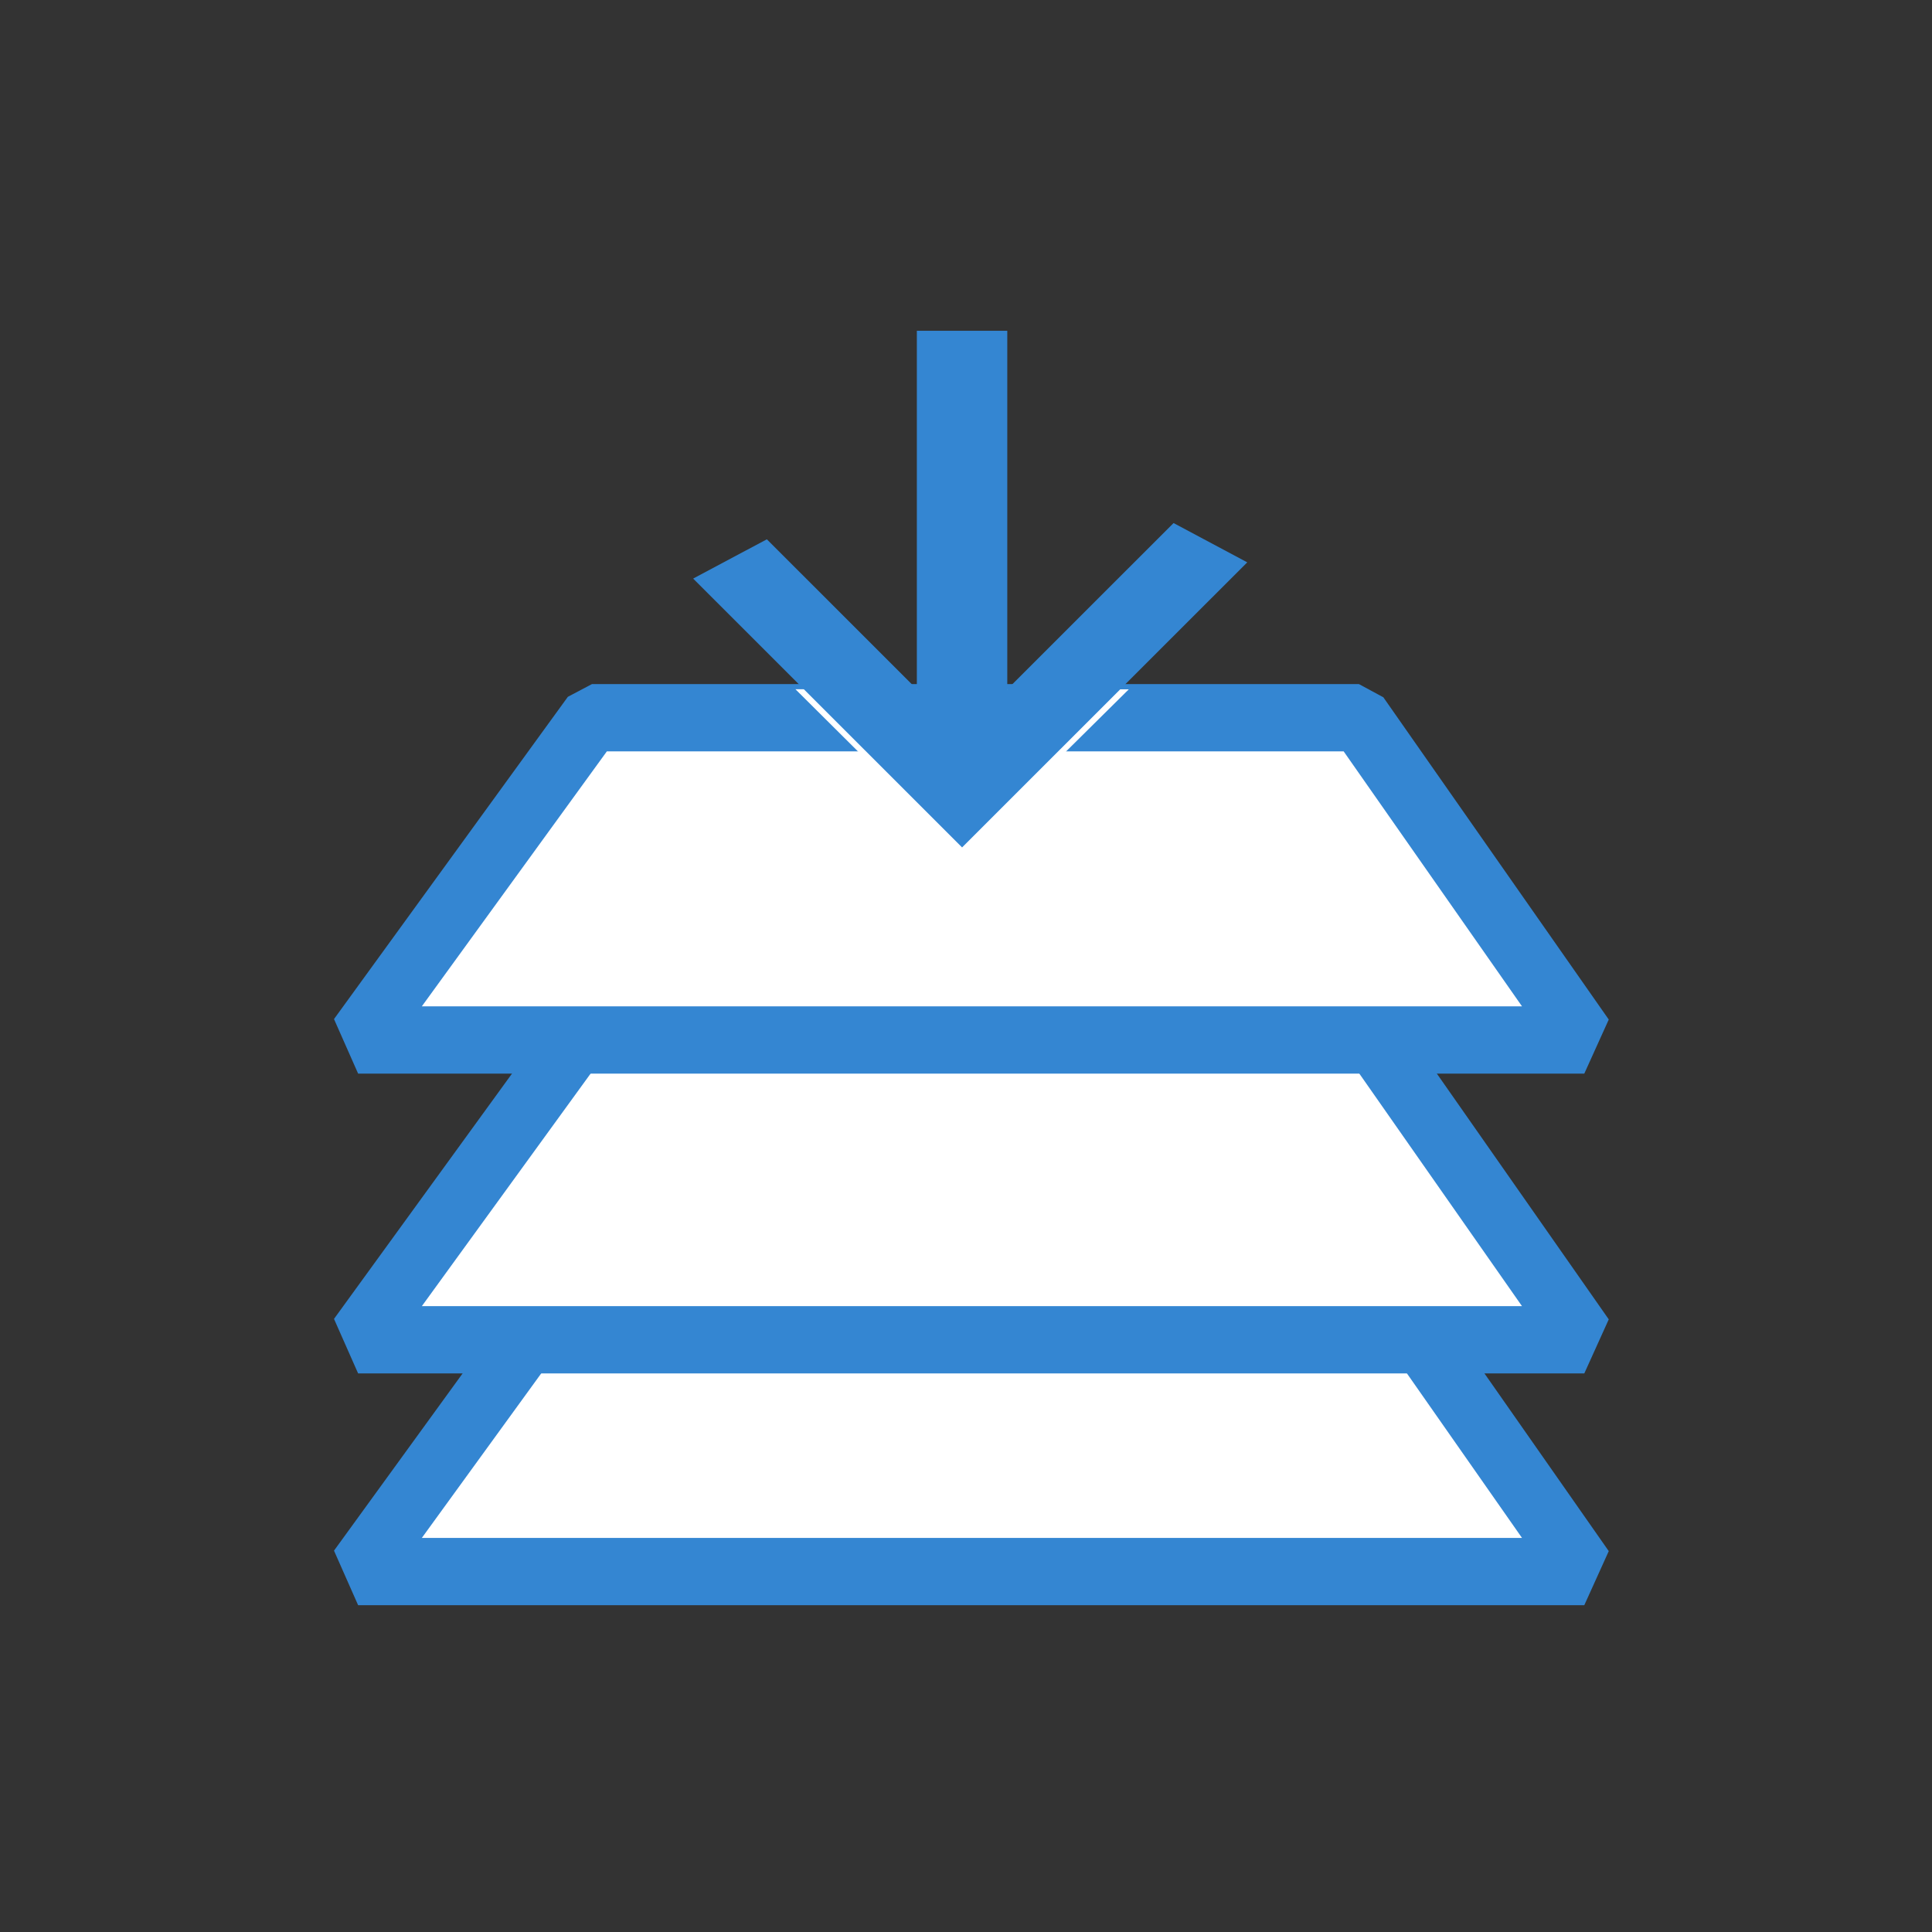<?xml version="1.0" encoding="UTF-8" standalone="no"?>
<!-- Created with Inkscape (http://www.inkscape.org/) -->

<svg
   xmlns:dc="http://purl.org/dc/elements/1.1/"
   xmlns:cc="http://creativecommons.org/ns#"
   xmlns:rdf="http://www.w3.org/1999/02/22-rdf-syntax-ns#"
   xmlns:svg="http://www.w3.org/2000/svg"
   xmlns="http://www.w3.org/2000/svg"
   xmlns:xlink="http://www.w3.org/1999/xlink"
   xmlns:sodipodi="http://sodipodi.sourceforge.net/DTD/sodipodi-0.dtd"
   xmlns:inkscape="http://www.inkscape.org/namespaces/inkscape"
   width="150"
   height="150"
   id="svg2"
   version="1.1"
   inkscape:version="0.48.4 r9939"
   inkscape:export-filename="C:\Users\leonardo\Dropbox\Projetos\iSeconds\iSeconds.Droid\Resources\drawable-xhdpi\ic_compile.png"
   inkscape:export-xdpi="57.599998"
   inkscape:export-ydpi="57.599998"
   sodipodi:docname="compile_icon.svg">
  <rect width="100%" height="100%" fill="#333333" stroke="none"/>
  <defs
     id="defs4">
    <linearGradient
       id="linearGradient3076"
       inkscape:collect="always">
      <stop
         id="stop3078"
         offset="0"
         style="stop-color:#00ff00;stop-opacity:1" />
      <stop
         id="stop3080"
         offset="1"
         style="stop-color:#ffffff;stop-opacity:1" />
    </linearGradient>
    <linearGradient
       inkscape:collect="always"
       id="linearGradient3180">
      <stop
         style="stop-color:#d1dce2;stop-opacity:1"
         offset="0"
         id="stop3182" />
      <stop
         style="stop-color:#ffffff;stop-opacity:1"
         offset="1"
         id="stop3184" />
    </linearGradient>
    <linearGradient
       inkscape:collect="always"
       xlink:href="#linearGradient3180"
       id="linearGradient3186"
       x1="107.076"
       y1="918.77"
       x2="22.476"
       y2="1086.455"
       gradientUnits="userSpaceOnUse" />
    <linearGradient
       inkscape:collect="always"
       xlink:href="#linearGradient3180"
       id="linearGradient2993"
       gradientUnits="userSpaceOnUse"
       x1="107.076"
       y1="918.77"
       x2="22.476"
       y2="1086.455"
       gradientTransform="matrix(1.077,0,0,0.692,-14.881,292.019)" />
    <linearGradient
       inkscape:collect="always"
       xlink:href="#linearGradient3180"
       id="linearGradient2995"
       gradientUnits="userSpaceOnUse"
       x1="107.076"
       y1="918.77"
       x2="22.476"
       y2="1086.455" />
    <linearGradient
       inkscape:collect="always"
       xlink:href="#linearGradient3180-7"
       id="linearGradient3016-1"
       gradientUnits="userSpaceOnUse"
       x1="107.076"
       y1="918.77"
       x2="22.476"
       y2="1086.455" />
    <linearGradient
       inkscape:collect="always"
       id="linearGradient3180-7">
      <stop
         style="stop-color:#d1dce2;stop-opacity:1"
         offset="0"
         id="stop3182-4" />
      <stop
         style="stop-color:#ffffff;stop-opacity:1"
         offset="1"
         id="stop3184-0" />
    </linearGradient>
    <linearGradient
       inkscape:collect="always"
       xlink:href="#linearGradient3076"
       id="linearGradient3014-9"
       gradientUnits="userSpaceOnUse"
       gradientTransform="matrix(1.077,0,0,0.692,-14.881,292.019)"
       x1="107.076"
       y1="918.77"
       x2="22.476"
       y2="1086.455" />
    <linearGradient
       y2="1086.455"
       x2="22.476"
       y1="918.77"
       x1="107.076"
       gradientUnits="userSpaceOnUse"
       id="linearGradient3043"
       xlink:href="#linearGradient3180-7"
       inkscape:collect="always" />
  </defs>
  <sodipodi:namedview
     id="base"
     pagecolor="#ffffff"
     bordercolor="#666666"
     borderopacity="1.0"
     inkscape:pageopacity="0.0"
     inkscape:pageshadow="2"
     inkscape:zoom="2.8"
     inkscape:cx="17.550345"
     inkscape:cy="76.568241"
     inkscape:document-units="px"
     inkscape:current-layer="g2997"
     showgrid="false"
     inkscape:window-width="1366"
     inkscape:window-height="715"
     inkscape:window-x="-8"
     inkscape:window-y="-8"
     inkscape:window-maximized="1" />
  <g
     inkscape:label="Layer 1"
     inkscape:groupmode="layer"
     id="layer1"
     transform="translate(0,-902.362)">
    <g
       id="g2997"
       transform="matrix(1,0,0,0.73,0.571,283.256)">
      <g
         transform="matrix(0.916,0,0,1.371,4.04,-406.727)"
         id="g3810"
         style="stroke:#3486d2;stroke-width:5.22;stroke-linejoin:bevel;stroke-miterlimit:4;stroke-opacity:1;stroke-dasharray:none">
        <path
           style="fill:#ffffff;fill-opacity:1;stroke-width:5.22;stroke-linecap:square;stroke-linejoin:bevel;stroke-miterlimit:4;stroke-dasharray:none"
           d="m 45.143,1012.171 65,0 19.107,25 -103.929,0 z"
           id="path3812"
           inkscape:connector-curvature="0"
           sodipodi:nodetypes="ccccc" />
      </g>
      <g
         style="stroke:#3486d2;stroke-width:5.22;stroke-linejoin:bevel;stroke-miterlimit:4;stroke-opacity:1;stroke-dasharray:none"
         id="g3805"
         transform="matrix(0.916,0,0,1.371,4.04,-431.376)">
        <path
           sodipodi:nodetypes="ccccc"
           inkscape:connector-curvature="0"
           id="path3807"
           d="m 45.143,1012.171 65,0 19.107,25 -103.929,0 z"
           style="fill:#ffffff;fill-opacity:1;stroke-width:5.22;stroke-linecap:square;stroke-linejoin:bevel;stroke-miterlimit:4;stroke-dasharray:none" />
      </g>
      <g
         transform="matrix(0.916,0,0,1.371,4.04,-463.264)"
         id="g3809"
         style="stroke:#3486d2;stroke-width:5.22;stroke-linejoin:bevel;stroke-miterlimit:4;stroke-opacity:1;stroke-dasharray:none">
        <path
           style="fill:#ffffff;fill-opacity:1;stroke-width:5.22;stroke-linecap:square;stroke-linejoin:bevel;stroke-miterlimit:4;stroke-dasharray:none"
           d="m 45.143,1012.171 65,0 19.107,25 -103.929,0 z"
           id="rect3014"
           inkscape:connector-curvature="0"
           sodipodi:nodetypes="ccccc" />
      </g>
      <path
         style="fill:#ffffff;fill-opacity:1;stroke:none"
         d="m 61.187,921.395 25.881,0.009 -12.963,17.585 z"
         id="rect3802"
         inkscape:connector-curvature="0"
         sodipodi:nodetypes="cccc" />
      <path
         style="fill:none;stroke:#3486d2;stroke-width:7.085;stroke-linecap:butt;stroke-linejoin:miter;stroke-miterlimit:4;stroke-opacity:1;stroke-dasharray:none"
         d="m 56.106,907.537 18.019,24.675 19.28,-26.402"
         id="path3011-0-7"
         inkscape:connector-curvature="0" />
      <path
         style="fill:none;stroke:#3486d2;stroke-width:7.021;stroke-linecap:butt;stroke-linejoin:miter;stroke-miterlimit:4;stroke-opacity:1;stroke-dasharray:none"
         d="m 74.124,883.271 0,49.535"
         id="path3007-4-1"
         inkscape:connector-curvature="0" />
    </g>
  </g>
</svg>
